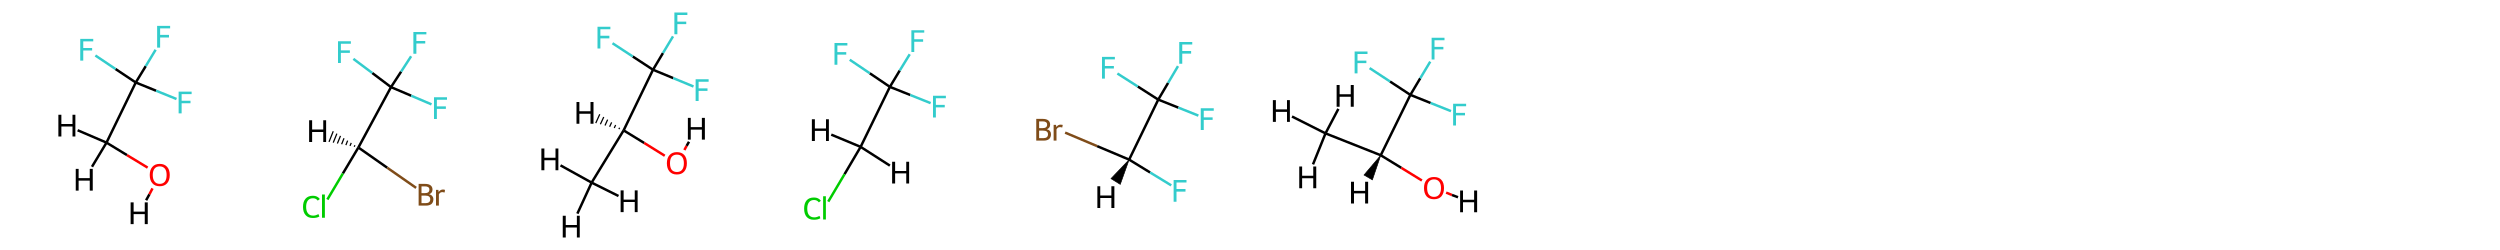 <?xml version='1.0' encoding='iso-8859-1'?>
<svg version='1.1' baseProfile='full'
              xmlns='http://www.w3.org/2000/svg'
                      xmlns:rdkit='http://www.rdkit.org/xml'
                      xmlns:xlink='http://www.w3.org/1999/xlink'
                  xml:space='preserve'
width='2000px' height='200px' viewBox='0 0 2000 200'>
<!-- END OF HEADER -->
<rect style='opacity:1.0;fill:#FFFFFF;stroke:none' width='2000.0' height='200.0' x='0.0' y='0.0'> </rect>
<path class='bond-0 atom-0 atom-1' d='M 85.2,114.1 L 108.6,66.0' style='fill:none;fill-rule:evenodd;stroke:#000000;stroke-width:2.0px;stroke-linecap:butt;stroke-linejoin:miter;stroke-opacity:1' />
<path class='bond-1 atom-1 atom-2' d='M 108.6,66.0 L 116.6,52.9' style='fill:none;fill-rule:evenodd;stroke:#000000;stroke-width:2.0px;stroke-linecap:butt;stroke-linejoin:miter;stroke-opacity:1' />
<path class='bond-1 atom-1 atom-2' d='M 116.6,52.9 L 124.5,39.8' style='fill:none;fill-rule:evenodd;stroke:#33CCCC;stroke-width:2.0px;stroke-linecap:butt;stroke-linejoin:miter;stroke-opacity:1' />
<path class='bond-2 atom-1 atom-3' d='M 108.6,66.0 L 124.9,72.6' style='fill:none;fill-rule:evenodd;stroke:#000000;stroke-width:2.0px;stroke-linecap:butt;stroke-linejoin:miter;stroke-opacity:1' />
<path class='bond-2 atom-1 atom-3' d='M 124.9,72.6 L 141.2,79.2' style='fill:none;fill-rule:evenodd;stroke:#33CCCC;stroke-width:2.0px;stroke-linecap:butt;stroke-linejoin:miter;stroke-opacity:1' />
<path class='bond-3 atom-1 atom-4' d='M 108.6,66.0 L 92.4,55.2' style='fill:none;fill-rule:evenodd;stroke:#000000;stroke-width:2.0px;stroke-linecap:butt;stroke-linejoin:miter;stroke-opacity:1' />
<path class='bond-3 atom-1 atom-4' d='M 92.4,55.2 L 76.3,44.4' style='fill:none;fill-rule:evenodd;stroke:#33CCCC;stroke-width:2.0px;stroke-linecap:butt;stroke-linejoin:miter;stroke-opacity:1' />
<path class='bond-4 atom-0 atom-5' d='M 85.2,114.1 L 101.6,124.1' style='fill:none;fill-rule:evenodd;stroke:#000000;stroke-width:2.0px;stroke-linecap:butt;stroke-linejoin:miter;stroke-opacity:1' />
<path class='bond-4 atom-0 atom-5' d='M 101.6,124.1 L 118.1,134.1' style='fill:none;fill-rule:evenodd;stroke:#FF0000;stroke-width:2.0px;stroke-linecap:butt;stroke-linejoin:miter;stroke-opacity:1' />
<path class='bond-5 atom-0 atom-6' d='M 85.2,114.1 L 73.6,133.4' style='fill:none;fill-rule:evenodd;stroke:#000000;stroke-width:2.0px;stroke-linecap:butt;stroke-linejoin:miter;stroke-opacity:1' />
<path class='bond-6 atom-0 atom-7' d='M 85.2,114.1 L 62.1,104.2' style='fill:none;fill-rule:evenodd;stroke:#000000;stroke-width:2.0px;stroke-linecap:butt;stroke-linejoin:miter;stroke-opacity:1' />
<path class='bond-7 atom-5 atom-8' d='M 122.0,150.7 L 119.5,155.5' style='fill:none;fill-rule:evenodd;stroke:#FF0000;stroke-width:2.0px;stroke-linecap:butt;stroke-linejoin:miter;stroke-opacity:1' />
<path class='bond-7 atom-5 atom-8' d='M 119.5,155.5 L 116.9,160.2' style='fill:none;fill-rule:evenodd;stroke:#000000;stroke-width:2.0px;stroke-linecap:butt;stroke-linejoin:miter;stroke-opacity:1' />
<path class='atom-2' d='M 125.7 20.7
L 136.1 20.7
L 136.1 22.7
L 128.1 22.7
L 128.1 27.9
L 135.2 27.9
L 135.2 30.0
L 128.1 30.0
L 128.1 38.1
L 125.7 38.1
L 125.7 20.7
' fill='#33CCCC'/>
<path class='atom-3' d='M 142.9 73.3
L 153.3 73.3
L 153.3 75.3
L 145.3 75.3
L 145.3 80.6
L 152.4 80.6
L 152.4 82.6
L 145.3 82.6
L 145.3 90.7
L 142.9 90.7
L 142.9 73.3
' fill='#33CCCC'/>
<path class='atom-4' d='M 64.2 31.1
L 74.6 31.1
L 74.6 33.1
L 66.6 33.1
L 66.6 38.4
L 73.7 38.4
L 73.7 40.4
L 66.6 40.4
L 66.6 48.5
L 64.2 48.5
L 64.2 31.1
' fill='#33CCCC'/>
<path class='atom-5' d='M 119.8 140.0
Q 119.8 135.8, 121.9 133.5
Q 123.9 131.1, 127.8 131.1
Q 131.6 131.1, 133.7 133.5
Q 135.8 135.8, 135.8 140.0
Q 135.8 144.2, 133.7 146.6
Q 131.6 149.0, 127.8 149.0
Q 123.9 149.0, 121.9 146.6
Q 119.8 144.3, 119.8 140.0
M 127.8 147.1
Q 130.4 147.1, 131.9 145.3
Q 133.3 143.5, 133.3 140.0
Q 133.3 136.6, 131.9 134.9
Q 130.4 133.1, 127.8 133.1
Q 125.1 133.1, 123.7 134.8
Q 122.2 136.6, 122.2 140.0
Q 122.2 143.5, 123.7 145.3
Q 125.1 147.1, 127.8 147.1
' fill='#FF0000'/>
<path class='atom-6' d='M 60.6 135.1
L 62.9 135.1
L 62.9 142.5
L 71.8 142.5
L 71.8 135.1
L 74.2 135.1
L 74.2 152.5
L 71.8 152.5
L 71.8 144.5
L 62.9 144.5
L 62.9 152.5
L 60.6 152.5
L 60.6 135.1
' fill='#000000'/>
<path class='atom-7' d='M 46.7 91.8
L 49.1 91.8
L 49.1 99.2
L 58.0 99.2
L 58.0 91.8
L 60.3 91.8
L 60.3 109.2
L 58.0 109.2
L 58.0 101.2
L 49.1 101.2
L 49.1 109.2
L 46.7 109.2
L 46.7 91.8
' fill='#000000'/>
<path class='atom-8' d='M 104.5 161.9
L 106.9 161.9
L 106.9 169.3
L 115.8 169.3
L 115.8 161.9
L 118.2 161.9
L 118.2 179.3
L 115.8 179.3
L 115.8 171.3
L 106.9 171.3
L 106.9 179.3
L 104.5 179.3
L 104.5 161.9
' fill='#000000'/>
<path class='bond-0 atom-0 atom-1' d='M 283.4,117.4 L 283.9,116.2' style='fill:none;fill-rule:evenodd;stroke:#000000;stroke-width:1.0px;stroke-linecap:butt;stroke-linejoin:miter;stroke-opacity:1' />
<path class='bond-0 atom-0 atom-1' d='M 280.0,116.7 L 281.0,114.3' style='fill:none;fill-rule:evenodd;stroke:#000000;stroke-width:1.0px;stroke-linecap:butt;stroke-linejoin:miter;stroke-opacity:1' />
<path class='bond-0 atom-0 atom-1' d='M 276.7,116.1 L 278.1,112.5' style='fill:none;fill-rule:evenodd;stroke:#000000;stroke-width:1.0px;stroke-linecap:butt;stroke-linejoin:miter;stroke-opacity:1' />
<path class='bond-0 atom-0 atom-1' d='M 273.3,115.4 L 275.2,110.6' style='fill:none;fill-rule:evenodd;stroke:#000000;stroke-width:1.0px;stroke-linecap:butt;stroke-linejoin:miter;stroke-opacity:1' />
<path class='bond-0 atom-0 atom-1' d='M 269.9,114.8 L 272.4,108.7' style='fill:none;fill-rule:evenodd;stroke:#000000;stroke-width:1.0px;stroke-linecap:butt;stroke-linejoin:miter;stroke-opacity:1' />
<path class='bond-0 atom-0 atom-1' d='M 266.6,114.1 L 269.5,106.9' style='fill:none;fill-rule:evenodd;stroke:#000000;stroke-width:1.0px;stroke-linecap:butt;stroke-linejoin:miter;stroke-opacity:1' />
<path class='bond-0 atom-0 atom-1' d='M 263.2,113.5 L 266.6,105.0' style='fill:none;fill-rule:evenodd;stroke:#000000;stroke-width:1.0px;stroke-linecap:butt;stroke-linejoin:miter;stroke-opacity:1' />
<path class='bond-1 atom-0 atom-2' d='M 286.7,118.0 L 312.8,69.7' style='fill:none;fill-rule:evenodd;stroke:#000000;stroke-width:2.0px;stroke-linecap:butt;stroke-linejoin:miter;stroke-opacity:1' />
<path class='bond-2 atom-2 atom-3' d='M 312.8,69.7 L 297.8,58.4' style='fill:none;fill-rule:evenodd;stroke:#000000;stroke-width:2.0px;stroke-linecap:butt;stroke-linejoin:miter;stroke-opacity:1' />
<path class='bond-2 atom-2 atom-3' d='M 297.8,58.4 L 282.7,47.1' style='fill:none;fill-rule:evenodd;stroke:#33CCCC;stroke-width:2.0px;stroke-linecap:butt;stroke-linejoin:miter;stroke-opacity:1' />
<path class='bond-3 atom-2 atom-4' d='M 312.8,69.7 L 329.0,76.6' style='fill:none;fill-rule:evenodd;stroke:#000000;stroke-width:2.0px;stroke-linecap:butt;stroke-linejoin:miter;stroke-opacity:1' />
<path class='bond-3 atom-2 atom-4' d='M 329.0,76.6 L 345.2,83.5' style='fill:none;fill-rule:evenodd;stroke:#33CCCC;stroke-width:2.0px;stroke-linecap:butt;stroke-linejoin:miter;stroke-opacity:1' />
<path class='bond-4 atom-2 atom-5' d='M 312.8,69.7 L 320.9,57.3' style='fill:none;fill-rule:evenodd;stroke:#000000;stroke-width:2.0px;stroke-linecap:butt;stroke-linejoin:miter;stroke-opacity:1' />
<path class='bond-4 atom-2 atom-5' d='M 320.9,57.3 L 328.9,45.0' style='fill:none;fill-rule:evenodd;stroke:#33CCCC;stroke-width:2.0px;stroke-linecap:butt;stroke-linejoin:miter;stroke-opacity:1' />
<path class='bond-5 atom-0 atom-6' d='M 286.7,118.0 L 274.3,138.8' style='fill:none;fill-rule:evenodd;stroke:#000000;stroke-width:2.0px;stroke-linecap:butt;stroke-linejoin:miter;stroke-opacity:1' />
<path class='bond-5 atom-0 atom-6' d='M 274.3,138.8 L 261.9,159.6' style='fill:none;fill-rule:evenodd;stroke:#00CC00;stroke-width:2.0px;stroke-linecap:butt;stroke-linejoin:miter;stroke-opacity:1' />
<path class='bond-6 atom-0 atom-7' d='M 286.7,118.0 L 309.8,134.2' style='fill:none;fill-rule:evenodd;stroke:#000000;stroke-width:2.0px;stroke-linecap:butt;stroke-linejoin:miter;stroke-opacity:1' />
<path class='bond-6 atom-0 atom-7' d='M 309.8,134.2 L 332.9,150.3' style='fill:none;fill-rule:evenodd;stroke:#7F4C19;stroke-width:2.0px;stroke-linecap:butt;stroke-linejoin:miter;stroke-opacity:1' />
<path class='atom-1' d='M 247.3 96.2
L 249.7 96.2
L 249.7 103.6
L 258.6 103.6
L 258.6 96.2
L 260.9 96.2
L 260.9 113.6
L 258.6 113.6
L 258.6 105.6
L 249.7 105.6
L 249.7 113.6
L 247.3 113.6
L 247.3 96.2
' fill='#000000'/>
<path class='atom-3' d='M 270.4 33.0
L 280.7 33.0
L 280.7 35.0
L 272.7 35.0
L 272.7 40.3
L 279.9 40.3
L 279.9 42.3
L 272.7 42.3
L 272.7 50.4
L 270.4 50.4
L 270.4 33.0
' fill='#33CCCC'/>
<path class='atom-4' d='M 347.2 77.8
L 357.6 77.8
L 357.6 79.8
L 349.5 79.8
L 349.5 85.1
L 356.7 85.1
L 356.7 87.1
L 349.5 87.1
L 349.5 95.2
L 347.2 95.2
L 347.2 77.8
' fill='#33CCCC'/>
<path class='atom-5' d='M 330.7 25.6
L 341.1 25.6
L 341.1 27.5
L 333.1 27.5
L 333.1 32.8
L 340.2 32.8
L 340.2 34.8
L 333.1 34.8
L 333.1 43.0
L 330.7 43.0
L 330.7 25.6
' fill='#33CCCC'/>
<path class='atom-6' d='M 242.4 165.5
Q 242.4 161.2, 244.5 158.9
Q 246.5 156.6, 250.4 156.6
Q 253.9 156.6, 255.9 159.2
L 254.2 160.5
Q 252.8 158.6, 250.4 158.6
Q 247.7 158.6, 246.3 160.4
Q 244.9 162.2, 244.9 165.5
Q 244.9 168.9, 246.4 170.7
Q 247.8 172.5, 250.6 172.5
Q 252.5 172.5, 254.8 171.3
L 255.5 173.2
Q 254.6 173.8, 253.2 174.1
Q 251.8 174.4, 250.3 174.4
Q 246.5 174.4, 244.5 172.1
Q 242.4 169.8, 242.4 165.5
' fill='#00CC00'/>
<path class='atom-6' d='M 257.6 155.6
L 259.9 155.6
L 259.9 174.2
L 257.6 174.2
L 257.6 155.6
' fill='#00CC00'/>
<path class='atom-7' d='M 343.3 155.4
Q 345.0 155.8, 345.8 156.9
Q 346.7 157.9, 346.7 159.4
Q 346.7 161.8, 345.2 163.2
Q 343.6 164.5, 340.7 164.5
L 334.9 164.5
L 334.9 147.1
L 340.0 147.1
Q 343.0 147.1, 344.5 148.3
Q 346.0 149.5, 346.0 151.7
Q 346.0 154.4, 343.3 155.4
M 337.2 149.1
L 337.2 154.5
L 340.0 154.5
Q 341.7 154.5, 342.6 153.8
Q 343.5 153.1, 343.5 151.7
Q 343.5 149.1, 340.0 149.1
L 337.2 149.1
M 340.7 162.5
Q 342.4 162.5, 343.3 161.7
Q 344.2 160.9, 344.2 159.4
Q 344.2 157.9, 343.2 157.2
Q 342.3 156.5, 340.4 156.5
L 337.2 156.5
L 337.2 162.5
L 340.7 162.5
' fill='#7F4C19'/>
<path class='atom-7' d='M 350.7 151.9
L 350.9 153.6
Q 352.3 151.6, 354.4 151.6
Q 355.1 151.6, 356.0 151.9
L 355.7 154.0
Q 354.6 153.7, 354.0 153.7
Q 353.0 153.7, 352.3 154.1
Q 351.6 154.5, 351.1 155.5
L 351.1 164.5
L 348.8 164.5
L 348.8 151.9
L 350.7 151.9
' fill='#7F4C19'/>
<path class='bond-0 atom-0 atom-1' d='M 473.3,146.1 L 498.9,104.3' style='fill:none;fill-rule:evenodd;stroke:#000000;stroke-width:2.0px;stroke-linecap:butt;stroke-linejoin:miter;stroke-opacity:1' />
<path class='bond-1 atom-1 atom-2' d='M 495.1,103.3 L 495.7,102.2' style='fill:none;fill-rule:evenodd;stroke:#000000;stroke-width:1.0px;stroke-linecap:butt;stroke-linejoin:miter;stroke-opacity:1' />
<path class='bond-1 atom-1 atom-2' d='M 491.4,102.4 L 492.5,100.0' style='fill:none;fill-rule:evenodd;stroke:#000000;stroke-width:1.0px;stroke-linecap:butt;stroke-linejoin:miter;stroke-opacity:1' />
<path class='bond-1 atom-1 atom-2' d='M 487.7,101.4 L 489.3,97.9' style='fill:none;fill-rule:evenodd;stroke:#000000;stroke-width:1.0px;stroke-linecap:butt;stroke-linejoin:miter;stroke-opacity:1' />
<path class='bond-1 atom-1 atom-2' d='M 484.0,100.4 L 486.1,95.7' style='fill:none;fill-rule:evenodd;stroke:#000000;stroke-width:1.0px;stroke-linecap:butt;stroke-linejoin:miter;stroke-opacity:1' />
<path class='bond-1 atom-1 atom-2' d='M 480.3,99.4 L 483.0,93.6' style='fill:none;fill-rule:evenodd;stroke:#000000;stroke-width:1.0px;stroke-linecap:butt;stroke-linejoin:miter;stroke-opacity:1' />
<path class='bond-1 atom-1 atom-2' d='M 476.6,98.5 L 479.8,91.4' style='fill:none;fill-rule:evenodd;stroke:#000000;stroke-width:1.0px;stroke-linecap:butt;stroke-linejoin:miter;stroke-opacity:1' />
<path class='bond-2 atom-1 atom-3' d='M 498.9,104.3 L 522.4,55.8' style='fill:none;fill-rule:evenodd;stroke:#000000;stroke-width:2.0px;stroke-linecap:butt;stroke-linejoin:miter;stroke-opacity:1' />
<path class='bond-3 atom-3 atom-4' d='M 522.4,55.8 L 538.6,62.5' style='fill:none;fill-rule:evenodd;stroke:#000000;stroke-width:2.0px;stroke-linecap:butt;stroke-linejoin:miter;stroke-opacity:1' />
<path class='bond-3 atom-3 atom-4' d='M 538.6,62.5 L 554.8,69.2' style='fill:none;fill-rule:evenodd;stroke:#33CCCC;stroke-width:2.0px;stroke-linecap:butt;stroke-linejoin:miter;stroke-opacity:1' />
<path class='bond-4 atom-3 atom-5' d='M 522.4,55.8 L 530.4,42.4' style='fill:none;fill-rule:evenodd;stroke:#000000;stroke-width:2.0px;stroke-linecap:butt;stroke-linejoin:miter;stroke-opacity:1' />
<path class='bond-4 atom-3 atom-5' d='M 530.4,42.4 L 538.4,29.1' style='fill:none;fill-rule:evenodd;stroke:#33CCCC;stroke-width:2.0px;stroke-linecap:butt;stroke-linejoin:miter;stroke-opacity:1' />
<path class='bond-5 atom-3 atom-6' d='M 522.4,55.8 L 506.2,45.2' style='fill:none;fill-rule:evenodd;stroke:#000000;stroke-width:2.0px;stroke-linecap:butt;stroke-linejoin:miter;stroke-opacity:1' />
<path class='bond-5 atom-3 atom-6' d='M 506.2,45.2 L 490.0,34.6' style='fill:none;fill-rule:evenodd;stroke:#33CCCC;stroke-width:2.0px;stroke-linecap:butt;stroke-linejoin:miter;stroke-opacity:1' />
<path class='bond-6 atom-1 atom-7' d='M 498.9,104.3 L 515.4,114.4' style='fill:none;fill-rule:evenodd;stroke:#000000;stroke-width:2.0px;stroke-linecap:butt;stroke-linejoin:miter;stroke-opacity:1' />
<path class='bond-6 atom-1 atom-7' d='M 515.4,114.4 L 531.8,124.6' style='fill:none;fill-rule:evenodd;stroke:#FF0000;stroke-width:2.0px;stroke-linecap:butt;stroke-linejoin:miter;stroke-opacity:1' />
<path class='bond-7 atom-0 atom-8' d='M 473.3,146.1 L 494.8,156.8' style='fill:none;fill-rule:evenodd;stroke:#000000;stroke-width:2.0px;stroke-linecap:butt;stroke-linejoin:miter;stroke-opacity:1' />
<path class='bond-8 atom-0 atom-9' d='M 473.3,146.1 L 461.9,170.9' style='fill:none;fill-rule:evenodd;stroke:#000000;stroke-width:2.0px;stroke-linecap:butt;stroke-linejoin:miter;stroke-opacity:1' />
<path class='bond-9 atom-0 atom-10' d='M 473.3,146.1 L 448.4,132.3' style='fill:none;fill-rule:evenodd;stroke:#000000;stroke-width:2.0px;stroke-linecap:butt;stroke-linejoin:miter;stroke-opacity:1' />
<path class='bond-10 atom-7 atom-11' d='M 547.5,120.0 L 549.3,116.7' style='fill:none;fill-rule:evenodd;stroke:#FF0000;stroke-width:2.0px;stroke-linecap:butt;stroke-linejoin:miter;stroke-opacity:1' />
<path class='bond-10 atom-7 atom-11' d='M 549.3,116.7 L 551.2,113.4' style='fill:none;fill-rule:evenodd;stroke:#000000;stroke-width:2.0px;stroke-linecap:butt;stroke-linejoin:miter;stroke-opacity:1' />
<path class='atom-2' d='M 461.2 81.6
L 463.5 81.6
L 463.5 89.0
L 472.4 89.0
L 472.4 81.6
L 474.8 81.6
L 474.8 99.0
L 472.4 99.0
L 472.4 91.0
L 463.5 91.0
L 463.5 99.0
L 461.2 99.0
L 461.2 81.6
' fill='#000000'/>
<path class='atom-4' d='M 556.5 63.4
L 566.9 63.4
L 566.9 65.4
L 558.9 65.4
L 558.9 70.7
L 566.0 70.7
L 566.0 72.7
L 558.9 72.7
L 558.9 80.8
L 556.5 80.8
L 556.5 63.4
' fill='#33CCCC'/>
<path class='atom-5' d='M 539.5 10.0
L 549.9 10.0
L 549.9 12.0
L 541.9 12.0
L 541.9 17.3
L 549.0 17.3
L 549.0 19.3
L 541.9 19.3
L 541.9 27.4
L 539.5 27.4
L 539.5 10.0
' fill='#33CCCC'/>
<path class='atom-6' d='M 478.0 21.4
L 488.3 21.4
L 488.3 23.4
L 480.3 23.4
L 480.3 28.6
L 487.5 28.6
L 487.5 30.7
L 480.3 30.7
L 480.3 38.8
L 478.0 38.8
L 478.0 21.4
' fill='#33CCCC'/>
<path class='atom-7' d='M 533.5 130.6
Q 533.5 126.4, 535.6 124.1
Q 537.7 121.7, 541.5 121.7
Q 545.4 121.7, 547.5 124.1
Q 549.5 126.4, 549.5 130.6
Q 549.5 134.8, 547.4 137.2
Q 545.3 139.6, 541.5 139.6
Q 537.7 139.6, 535.6 137.2
Q 533.5 134.8, 533.5 130.6
M 541.5 137.6
Q 544.2 137.6, 545.6 135.9
Q 547.1 134.1, 547.1 130.6
Q 547.1 127.2, 545.6 125.4
Q 544.2 123.7, 541.5 123.7
Q 538.9 123.7, 537.4 125.4
Q 536.0 127.1, 536.0 130.6
Q 536.0 134.1, 537.4 135.9
Q 538.9 137.6, 541.5 137.6
' fill='#FF0000'/>
<path class='atom-8' d='M 496.5 152.3
L 498.9 152.3
L 498.9 159.7
L 507.8 159.7
L 507.8 152.3
L 510.1 152.3
L 510.1 169.7
L 507.8 169.7
L 507.8 161.6
L 498.9 161.6
L 498.9 169.7
L 496.5 169.7
L 496.5 152.3
' fill='#000000'/>
<path class='atom-9' d='M 450.2 172.6
L 452.6 172.6
L 452.6 180.0
L 461.5 180.0
L 461.5 172.6
L 463.8 172.6
L 463.8 190.0
L 461.5 190.0
L 461.5 182.0
L 452.6 182.0
L 452.6 190.0
L 450.2 190.0
L 450.2 172.6
' fill='#000000'/>
<path class='atom-10' d='M 433.1 118.8
L 435.5 118.8
L 435.5 126.2
L 444.4 126.2
L 444.4 118.8
L 446.7 118.8
L 446.7 136.2
L 444.4 136.2
L 444.4 128.2
L 435.5 128.2
L 435.5 136.2
L 433.1 136.2
L 433.1 118.8
' fill='#000000'/>
<path class='atom-11' d='M 550.3 94.3
L 552.6 94.3
L 552.6 101.7
L 561.5 101.7
L 561.5 94.3
L 563.9 94.3
L 563.9 111.7
L 561.5 111.7
L 561.5 103.7
L 552.6 103.7
L 552.6 111.7
L 550.3 111.7
L 550.3 94.3
' fill='#000000'/>
<path class='bond-0 atom-0 atom-1' d='M 688.5,117.5 L 711.9,69.5' style='fill:none;fill-rule:evenodd;stroke:#000000;stroke-width:2.0px;stroke-linecap:butt;stroke-linejoin:miter;stroke-opacity:1' />
<path class='bond-1 atom-1 atom-2' d='M 711.9,69.5 L 728.2,76.0' style='fill:none;fill-rule:evenodd;stroke:#000000;stroke-width:2.0px;stroke-linecap:butt;stroke-linejoin:miter;stroke-opacity:1' />
<path class='bond-1 atom-1 atom-2' d='M 728.2,76.0 L 744.5,82.5' style='fill:none;fill-rule:evenodd;stroke:#33CCCC;stroke-width:2.0px;stroke-linecap:butt;stroke-linejoin:miter;stroke-opacity:1' />
<path class='bond-2 atom-1 atom-3' d='M 711.9,69.5 L 695.8,58.6' style='fill:none;fill-rule:evenodd;stroke:#000000;stroke-width:2.0px;stroke-linecap:butt;stroke-linejoin:miter;stroke-opacity:1' />
<path class='bond-2 atom-1 atom-3' d='M 695.8,58.6 L 679.8,47.8' style='fill:none;fill-rule:evenodd;stroke:#33CCCC;stroke-width:2.0px;stroke-linecap:butt;stroke-linejoin:miter;stroke-opacity:1' />
<path class='bond-3 atom-1 atom-4' d='M 711.9,69.5 L 719.8,56.4' style='fill:none;fill-rule:evenodd;stroke:#000000;stroke-width:2.0px;stroke-linecap:butt;stroke-linejoin:miter;stroke-opacity:1' />
<path class='bond-3 atom-1 atom-4' d='M 719.8,56.4 L 727.8,43.4' style='fill:none;fill-rule:evenodd;stroke:#33CCCC;stroke-width:2.0px;stroke-linecap:butt;stroke-linejoin:miter;stroke-opacity:1' />
<path class='bond-4 atom-0 atom-5' d='M 688.5,117.5 L 675.6,139.4' style='fill:none;fill-rule:evenodd;stroke:#000000;stroke-width:2.0px;stroke-linecap:butt;stroke-linejoin:miter;stroke-opacity:1' />
<path class='bond-4 atom-0 atom-5' d='M 675.6,139.4 L 662.6,161.3' style='fill:none;fill-rule:evenodd;stroke:#00CC00;stroke-width:2.0px;stroke-linecap:butt;stroke-linejoin:miter;stroke-opacity:1' />
<path class='bond-5 atom-0 atom-6' d='M 688.5,117.5 L 665.0,107.7' style='fill:none;fill-rule:evenodd;stroke:#000000;stroke-width:2.0px;stroke-linecap:butt;stroke-linejoin:miter;stroke-opacity:1' />
<path class='bond-6 atom-0 atom-7' d='M 688.5,117.5 L 711.9,132.5' style='fill:none;fill-rule:evenodd;stroke:#000000;stroke-width:2.0px;stroke-linecap:butt;stroke-linejoin:miter;stroke-opacity:1' />
<path class='atom-2' d='M 746.4 76.6
L 756.7 76.6
L 756.7 78.6
L 748.7 78.6
L 748.7 83.9
L 755.8 83.9
L 755.8 85.9
L 748.7 85.9
L 748.7 94.0
L 746.4 94.0
L 746.4 76.6
' fill='#33CCCC'/>
<path class='atom-3' d='M 667.6 34.4
L 677.9 34.4
L 677.9 36.4
L 669.9 36.4
L 669.9 41.7
L 677.0 41.7
L 677.0 43.7
L 669.9 43.7
L 669.9 51.8
L 667.6 51.8
L 667.6 34.4
' fill='#33CCCC'/>
<path class='atom-4' d='M 729.1 24.2
L 739.4 24.2
L 739.4 26.1
L 731.4 26.1
L 731.4 31.4
L 738.5 31.4
L 738.5 33.4
L 731.4 33.4
L 731.4 41.6
L 729.1 41.6
L 729.1 24.2
' fill='#33CCCC'/>
<path class='atom-5' d='M 643.3 166.9
Q 643.3 162.6, 645.3 160.3
Q 647.3 158.0, 651.2 158.0
Q 654.8 158.0, 656.7 160.6
L 655.1 161.9
Q 653.7 160.0, 651.2 160.0
Q 648.6 160.0, 647.2 161.8
Q 645.8 163.6, 645.8 166.9
Q 645.8 170.3, 647.2 172.1
Q 648.7 173.9, 651.5 173.9
Q 653.4 173.9, 655.6 172.7
L 656.3 174.6
Q 655.4 175.2, 654.0 175.5
Q 652.7 175.8, 651.1 175.8
Q 647.3 175.8, 645.3 173.5
Q 643.3 171.2, 643.3 166.9
' fill='#00CC00'/>
<path class='atom-5' d='M 658.5 157.0
L 660.7 157.0
L 660.7 175.6
L 658.5 175.6
L 658.5 157.0
' fill='#00CC00'/>
<path class='atom-6' d='M 649.5 95.4
L 651.9 95.4
L 651.9 102.8
L 660.8 102.8
L 660.8 95.4
L 663.1 95.4
L 663.1 112.8
L 660.8 112.8
L 660.8 104.7
L 651.9 104.7
L 651.9 112.8
L 649.5 112.8
L 649.5 95.4
' fill='#000000'/>
<path class='atom-7' d='M 713.7 129.4
L 716.1 129.4
L 716.1 136.8
L 725.0 136.8
L 725.0 129.4
L 727.3 129.4
L 727.3 146.8
L 725.0 146.8
L 725.0 138.7
L 716.1 138.7
L 716.1 146.8
L 713.7 146.8
L 713.7 129.4
' fill='#000000'/>
<path class='bond-0 atom-0 atom-1' d='M 903.3,127.7 L 896.2,147.5 L 888.8,142.9 Z' style='fill:#000000;fill-rule:evenodd;fill-opacity:1;stroke:#000000;stroke-width:0.5px;stroke-linecap:butt;stroke-linejoin:miter;stroke-opacity:1;' />
<path class='bond-1 atom-0 atom-2' d='M 903.3,127.7 L 926.6,79.7' style='fill:none;fill-rule:evenodd;stroke:#000000;stroke-width:2.0px;stroke-linecap:butt;stroke-linejoin:miter;stroke-opacity:1' />
<path class='bond-2 atom-2 atom-3' d='M 926.6,79.7 L 942.7,86.1' style='fill:none;fill-rule:evenodd;stroke:#000000;stroke-width:2.0px;stroke-linecap:butt;stroke-linejoin:miter;stroke-opacity:1' />
<path class='bond-2 atom-2 atom-3' d='M 942.7,86.1 L 958.7,92.5' style='fill:none;fill-rule:evenodd;stroke:#33CCCC;stroke-width:2.0px;stroke-linecap:butt;stroke-linejoin:miter;stroke-opacity:1' />
<path class='bond-3 atom-2 atom-4' d='M 926.6,79.7 L 910.2,69.2' style='fill:none;fill-rule:evenodd;stroke:#000000;stroke-width:2.0px;stroke-linecap:butt;stroke-linejoin:miter;stroke-opacity:1' />
<path class='bond-3 atom-2 atom-4' d='M 910.2,69.2 L 893.9,58.8' style='fill:none;fill-rule:evenodd;stroke:#33CCCC;stroke-width:2.0px;stroke-linecap:butt;stroke-linejoin:miter;stroke-opacity:1' />
<path class='bond-4 atom-2 atom-5' d='M 926.6,79.7 L 934.5,66.3' style='fill:none;fill-rule:evenodd;stroke:#000000;stroke-width:2.0px;stroke-linecap:butt;stroke-linejoin:miter;stroke-opacity:1' />
<path class='bond-4 atom-2 atom-5' d='M 934.5,66.3 L 942.4,52.9' style='fill:none;fill-rule:evenodd;stroke:#33CCCC;stroke-width:2.0px;stroke-linecap:butt;stroke-linejoin:miter;stroke-opacity:1' />
<path class='bond-5 atom-0 atom-6' d='M 903.3,127.7 L 920.1,138.0' style='fill:none;fill-rule:evenodd;stroke:#000000;stroke-width:2.0px;stroke-linecap:butt;stroke-linejoin:miter;stroke-opacity:1' />
<path class='bond-5 atom-0 atom-6' d='M 920.1,138.0 L 937.0,148.3' style='fill:none;fill-rule:evenodd;stroke:#33CCCC;stroke-width:2.0px;stroke-linecap:butt;stroke-linejoin:miter;stroke-opacity:1' />
<path class='bond-6 atom-0 atom-7' d='M 903.3,127.7 L 877.7,116.9' style='fill:none;fill-rule:evenodd;stroke:#000000;stroke-width:2.0px;stroke-linecap:butt;stroke-linejoin:miter;stroke-opacity:1' />
<path class='bond-6 atom-0 atom-7' d='M 877.7,116.9 L 852.1,106.1' style='fill:none;fill-rule:evenodd;stroke:#7F4C19;stroke-width:2.0px;stroke-linecap:butt;stroke-linejoin:miter;stroke-opacity:1' />
<path class='atom-1' d='M 877.9 149.0
L 880.2 149.0
L 880.2 156.4
L 889.1 156.4
L 889.1 149.0
L 891.5 149.0
L 891.5 166.4
L 889.1 166.4
L 889.1 158.4
L 880.2 158.4
L 880.2 166.4
L 877.9 166.4
L 877.9 149.0
' fill='#000000'/>
<path class='atom-3' d='M 960.6 86.6
L 971.0 86.6
L 971.0 88.6
L 963.0 88.6
L 963.0 93.9
L 970.1 93.9
L 970.1 95.9
L 963.0 95.9
L 963.0 104.0
L 960.6 104.0
L 960.6 86.6
' fill='#33CCCC'/>
<path class='atom-4' d='M 881.6 45.5
L 891.9 45.5
L 891.9 47.5
L 883.9 47.5
L 883.9 52.8
L 891.1 52.8
L 891.1 54.8
L 883.9 54.8
L 883.9 62.9
L 881.6 62.9
L 881.6 45.5
' fill='#33CCCC'/>
<path class='atom-5' d='M 943.4 33.6
L 953.8 33.6
L 953.8 35.6
L 945.8 35.6
L 945.8 40.8
L 952.9 40.8
L 952.9 42.9
L 945.8 42.9
L 945.8 51.0
L 943.4 51.0
L 943.4 33.6
' fill='#33CCCC'/>
<path class='atom-6' d='M 938.9 144.0
L 949.2 144.0
L 949.2 146.0
L 941.2 146.0
L 941.2 151.2
L 948.4 151.2
L 948.4 153.3
L 941.2 153.3
L 941.2 161.4
L 938.9 161.4
L 938.9 144.0
' fill='#33CCCC'/>
<path class='atom-7' d='M 837.5 103.4
Q 839.1 103.8, 840.0 104.9
Q 840.8 105.9, 840.8 107.4
Q 840.8 109.8, 839.3 111.2
Q 837.8 112.5, 834.9 112.5
L 829.0 112.5
L 829.0 95.1
L 834.1 95.1
Q 837.1 95.1, 838.6 96.3
Q 840.1 97.5, 840.1 99.7
Q 840.1 102.4, 837.5 103.4
M 831.3 97.1
L 831.3 102.5
L 834.1 102.5
Q 835.9 102.5, 836.8 101.8
Q 837.7 101.1, 837.7 99.7
Q 837.7 97.1, 834.1 97.1
L 831.3 97.1
M 834.9 110.5
Q 836.6 110.5, 837.5 109.7
Q 838.4 108.9, 838.4 107.4
Q 838.4 105.9, 837.4 105.2
Q 836.4 104.5, 834.5 104.5
L 831.3 104.5
L 831.3 110.5
L 834.9 110.5
' fill='#7F4C19'/>
<path class='atom-7' d='M 844.8 99.9
L 845.1 101.6
Q 846.4 99.7, 848.5 99.7
Q 849.2 99.7, 850.2 99.9
L 849.8 102.0
Q 848.7 101.7, 848.2 101.7
Q 847.1 101.7, 846.4 102.1
Q 845.8 102.5, 845.2 103.5
L 845.2 112.5
L 842.9 112.5
L 842.9 99.9
L 844.8 99.9
' fill='#7F4C19'/>
<path class='bond-0 atom-0 atom-1' d='M 1060.4,106.7 L 1104.6,124.2' style='fill:none;fill-rule:evenodd;stroke:#000000;stroke-width:2.0px;stroke-linecap:butt;stroke-linejoin:miter;stroke-opacity:1' />
<path class='bond-1 atom-1 atom-2' d='M 1104.6,124.2 L 1097.9,143.9 L 1091.2,140.0 Z' style='fill:#000000;fill-rule:evenodd;fill-opacity:1;stroke:#000000;stroke-width:0.5px;stroke-linecap:butt;stroke-linejoin:miter;stroke-opacity:1;' />
<path class='bond-2 atom-1 atom-3' d='M 1104.6,124.2 L 1128.3,75.9' style='fill:none;fill-rule:evenodd;stroke:#000000;stroke-width:2.0px;stroke-linecap:butt;stroke-linejoin:miter;stroke-opacity:1' />
<path class='bond-3 atom-3 atom-4' d='M 1128.3,75.9 L 1112.0,65.2' style='fill:none;fill-rule:evenodd;stroke:#000000;stroke-width:2.0px;stroke-linecap:butt;stroke-linejoin:miter;stroke-opacity:1' />
<path class='bond-3 atom-3 atom-4' d='M 1112.0,65.2 L 1095.7,54.5' style='fill:none;fill-rule:evenodd;stroke:#33CCCC;stroke-width:2.0px;stroke-linecap:butt;stroke-linejoin:miter;stroke-opacity:1' />
<path class='bond-4 atom-3 atom-5' d='M 1128.3,75.9 L 1144.5,82.4' style='fill:none;fill-rule:evenodd;stroke:#000000;stroke-width:2.0px;stroke-linecap:butt;stroke-linejoin:miter;stroke-opacity:1' />
<path class='bond-4 atom-3 atom-5' d='M 1144.5,82.4 L 1160.8,88.9' style='fill:none;fill-rule:evenodd;stroke:#33CCCC;stroke-width:2.0px;stroke-linecap:butt;stroke-linejoin:miter;stroke-opacity:1' />
<path class='bond-5 atom-3 atom-6' d='M 1128.3,75.9 L 1136.2,62.6' style='fill:none;fill-rule:evenodd;stroke:#000000;stroke-width:2.0px;stroke-linecap:butt;stroke-linejoin:miter;stroke-opacity:1' />
<path class='bond-5 atom-3 atom-6' d='M 1136.2,62.6 L 1144.2,49.3' style='fill:none;fill-rule:evenodd;stroke:#33CCCC;stroke-width:2.0px;stroke-linecap:butt;stroke-linejoin:miter;stroke-opacity:1' />
<path class='bond-6 atom-1 atom-7' d='M 1104.6,124.2 L 1121.1,134.3' style='fill:none;fill-rule:evenodd;stroke:#000000;stroke-width:2.0px;stroke-linecap:butt;stroke-linejoin:miter;stroke-opacity:1' />
<path class='bond-6 atom-1 atom-7' d='M 1121.1,134.3 L 1137.5,144.4' style='fill:none;fill-rule:evenodd;stroke:#FF0000;stroke-width:2.0px;stroke-linecap:butt;stroke-linejoin:miter;stroke-opacity:1' />
<path class='bond-7 atom-0 atom-8' d='M 1060.4,106.7 L 1070.7,87.1' style='fill:none;fill-rule:evenodd;stroke:#000000;stroke-width:2.0px;stroke-linecap:butt;stroke-linejoin:miter;stroke-opacity:1' />
<path class='bond-8 atom-0 atom-9' d='M 1060.4,106.7 L 1033.6,93.2' style='fill:none;fill-rule:evenodd;stroke:#000000;stroke-width:2.0px;stroke-linecap:butt;stroke-linejoin:miter;stroke-opacity:1' />
<path class='bond-9 atom-0 atom-10' d='M 1060.4,106.7 L 1050.4,131.5' style='fill:none;fill-rule:evenodd;stroke:#000000;stroke-width:2.0px;stroke-linecap:butt;stroke-linejoin:miter;stroke-opacity:1' />
<path class='bond-10 atom-7 atom-11' d='M 1156.9,154.1 L 1161.6,156.0' style='fill:none;fill-rule:evenodd;stroke:#FF0000;stroke-width:2.0px;stroke-linecap:butt;stroke-linejoin:miter;stroke-opacity:1' />
<path class='bond-10 atom-7 atom-11' d='M 1161.6,156.0 L 1166.4,157.8' style='fill:none;fill-rule:evenodd;stroke:#000000;stroke-width:2.0px;stroke-linecap:butt;stroke-linejoin:miter;stroke-opacity:1' />
<path class='atom-2' d='M 1080.8 145.4
L 1083.2 145.4
L 1083.2 152.7
L 1092.1 152.7
L 1092.1 145.4
L 1094.5 145.4
L 1094.5 162.8
L 1092.1 162.8
L 1092.1 154.7
L 1083.2 154.7
L 1083.2 162.8
L 1080.8 162.8
L 1080.8 145.4
' fill='#000000'/>
<path class='atom-4' d='M 1083.7 41.2
L 1094.0 41.2
L 1094.0 43.2
L 1086.0 43.2
L 1086.0 48.5
L 1093.1 48.5
L 1093.1 50.5
L 1086.0 50.5
L 1086.0 58.7
L 1083.7 58.7
L 1083.7 41.2
' fill='#33CCCC'/>
<path class='atom-5' d='M 1162.5 83.0
L 1172.9 83.0
L 1172.9 85.0
L 1164.8 85.0
L 1164.8 90.3
L 1172.0 90.3
L 1172.0 92.3
L 1164.8 92.3
L 1164.8 100.4
L 1162.5 100.4
L 1162.5 83.0
' fill='#33CCCC'/>
<path class='atom-6' d='M 1145.3 30.2
L 1155.6 30.2
L 1155.6 32.2
L 1147.6 32.2
L 1147.6 37.5
L 1154.7 37.5
L 1154.7 39.5
L 1147.6 39.5
L 1147.6 47.6
L 1145.3 47.6
L 1145.3 30.2
' fill='#33CCCC'/>
<path class='atom-7' d='M 1139.2 150.4
Q 1139.2 146.2, 1141.3 143.9
Q 1143.4 141.6, 1147.2 141.6
Q 1151.1 141.6, 1153.1 143.9
Q 1155.2 146.2, 1155.2 150.4
Q 1155.2 154.6, 1153.1 157.1
Q 1151.0 159.4, 1147.2 159.4
Q 1143.4 159.4, 1141.3 157.1
Q 1139.2 154.7, 1139.2 150.4
M 1147.2 157.5
Q 1149.9 157.5, 1151.3 155.7
Q 1152.8 153.9, 1152.8 150.4
Q 1152.8 147.0, 1151.3 145.3
Q 1149.9 143.5, 1147.2 143.5
Q 1144.6 143.5, 1143.1 145.3
Q 1141.7 147.0, 1141.7 150.4
Q 1141.7 153.9, 1143.1 155.7
Q 1144.6 157.5, 1147.2 157.5
' fill='#FF0000'/>
<path class='atom-8' d='M 1069.3 68.0
L 1071.7 68.0
L 1071.7 75.4
L 1080.6 75.4
L 1080.6 68.0
L 1083.0 68.0
L 1083.0 85.4
L 1080.6 85.4
L 1080.6 77.4
L 1071.7 77.4
L 1071.7 85.4
L 1069.3 85.4
L 1069.3 68.0
' fill='#000000'/>
<path class='atom-9' d='M 1018.3 80.1
L 1020.7 80.1
L 1020.7 87.5
L 1029.6 87.5
L 1029.6 80.1
L 1031.9 80.1
L 1031.9 97.5
L 1029.6 97.5
L 1029.6 89.5
L 1020.7 89.5
L 1020.7 97.5
L 1018.3 97.5
L 1018.3 80.1
' fill='#000000'/>
<path class='atom-10' d='M 1039.4 133.2
L 1041.7 133.2
L 1041.7 140.6
L 1050.6 140.6
L 1050.6 133.2
L 1053.0 133.2
L 1053.0 150.6
L 1050.6 150.6
L 1050.6 142.6
L 1041.7 142.6
L 1041.7 150.6
L 1039.4 150.6
L 1039.4 133.2
' fill='#000000'/>
<path class='atom-11' d='M 1168.1 152.4
L 1170.4 152.4
L 1170.4 159.8
L 1179.3 159.8
L 1179.3 152.4
L 1181.7 152.4
L 1181.7 169.8
L 1179.3 169.8
L 1179.3 161.8
L 1170.4 161.8
L 1170.4 169.8
L 1168.1 169.8
L 1168.1 152.4
' fill='#000000'/>
</svg>
